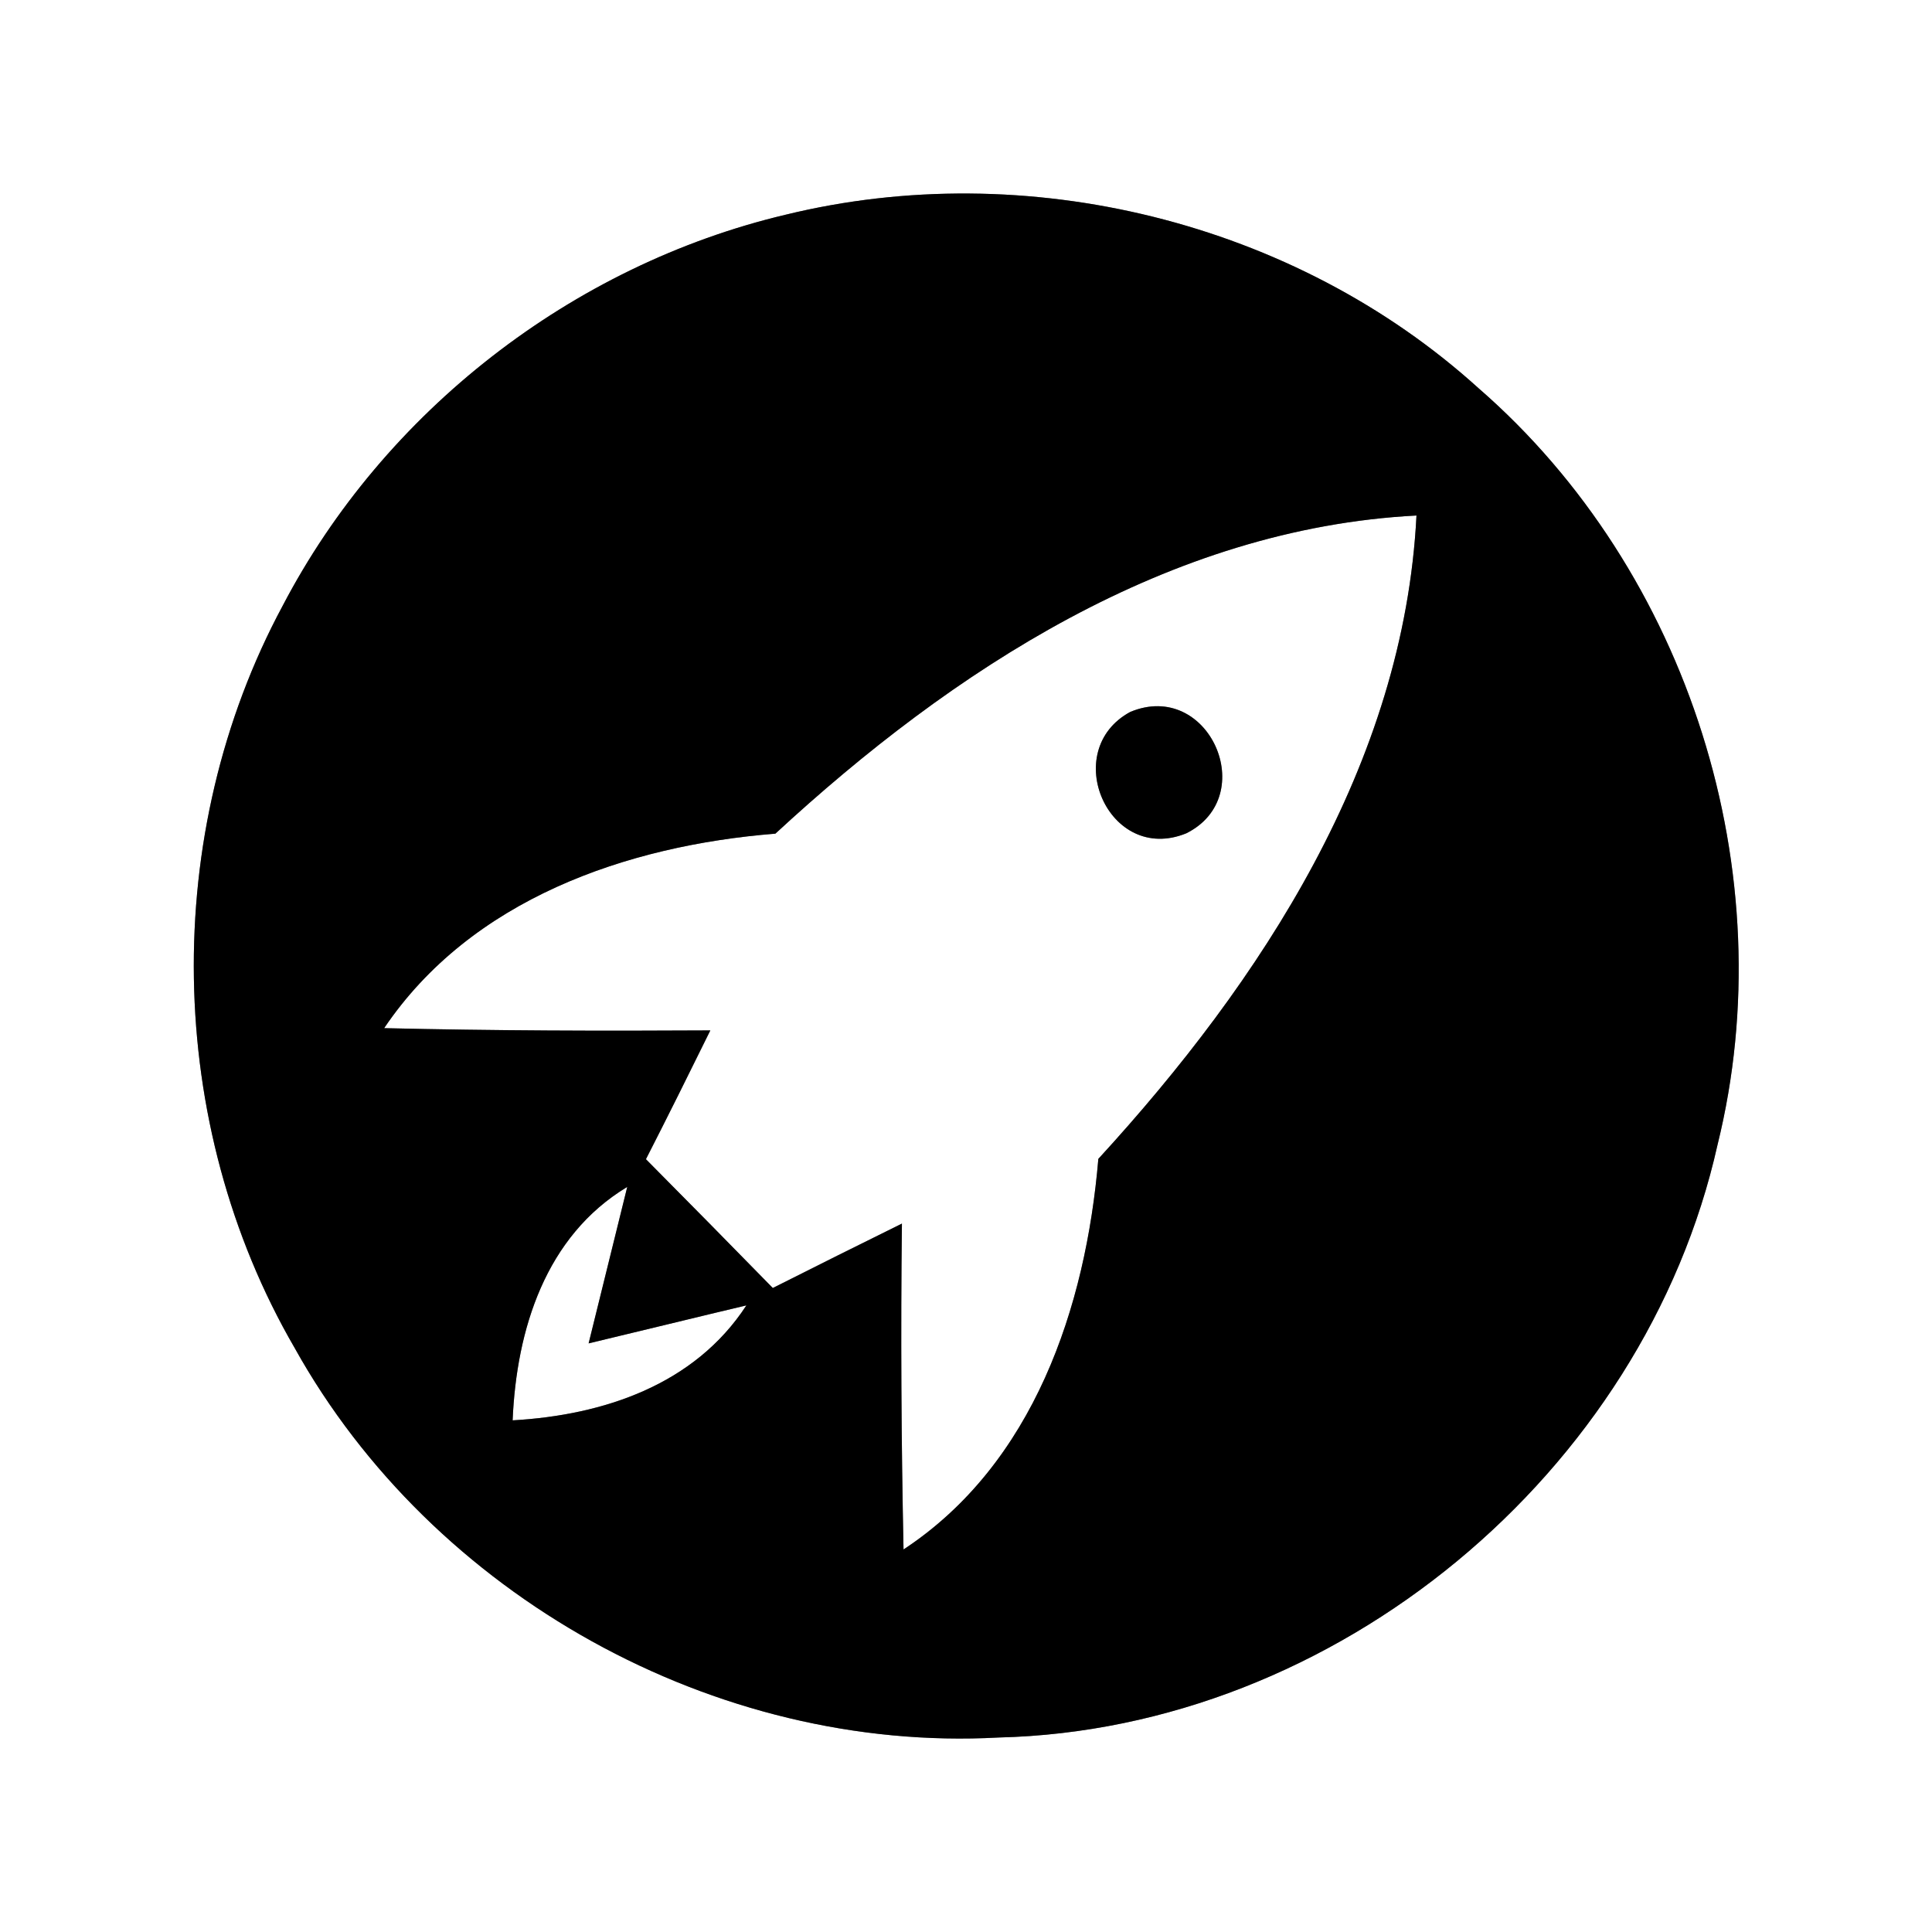 <?xml version="1.0" encoding="UTF-8" ?>
<!DOCTYPE svg PUBLIC "-//W3C//DTD SVG 1.1//EN" "http://www.w3.org/Graphics/SVG/1.1/DTD/svg11.dtd">
<svg width="60pt" height="60pt" viewBox="0 0 60 60" version="1.1" xmlns="http://www.w3.org/2000/svg">
<rect x="0" y="0" width="60" height="60" fill="#808080" stroke="none"/>
<g id="#ffffffff">
<path fill="#ffffff" opacity="1.00" d=" M 0.00 0.00 L 60.00 0.00 L 60.00 60.00 L 0.00 60.00 L 0.00 0.00 M 24.39 6.67 C 17.77 8.24 11.93 12.78 8.78 18.81 C 4.97 25.89 5.11 34.90 9.15 41.86 C 13.43 49.55 22.21 54.44 31.01 53.96 C 41.48 53.71 51.06 45.75 53.34 35.55 C 55.42 27.14 52.46 17.74 45.91 12.05 C 40.19 6.87 31.87 4.84 24.39 6.67 Z" />
<path fill="#ffffff" opacity="1.00" d=" M 24.08 25.89 C 29.58 20.81 36.30 16.41 43.99 16.01 C 43.60 23.72 39.18 30.46 34.11 35.99 C 33.72 40.60 32.10 45.46 28.06 48.12 C 27.99 44.75 27.97 41.37 28.01 38.00 C 26.67 38.66 25.33 39.33 24.00 40.00 C 22.69 38.66 21.38 37.33 20.06 36.00 C 20.74 34.67 21.40 33.34 22.06 32.00 C 18.68 32.02 15.31 32.01 11.93 31.93 C 14.63 27.93 19.45 26.26 24.08 25.89 M 35.10 22.11 C 32.89 23.31 34.43 26.86 36.84 25.88 C 39.15 24.73 37.54 21.09 35.10 22.11 Z" />
<path fill="#ffffff" opacity="1.00" d=" M 15.92 44.11 C 16.04 41.29 16.94 38.39 19.48 36.86 C 19.18 38.07 18.58 40.51 18.28 41.72 C 19.50 41.43 21.95 40.83 23.18 40.54 C 21.57 43.01 18.74 43.95 15.92 44.11 Z" />
</g>
<g id="#000000ff">
<path fill="#000000" opacity="1.00" d=" M 24.39 6.67 C 31.87 4.84 40.19 6.87 45.91 12.05 C 52.46 17.74 55.42 27.14 53.34 35.55 C 51.06 45.75 41.48 53.71 31.01 53.96 C 22.21 54.44 13.43 49.55 9.15 41.86 C 5.11 34.90 4.97 25.89 8.78 18.81 C 11.93 12.78 17.77 8.24 24.39 6.67 M 24.08 25.89 C 19.45 26.26 14.63 27.93 11.93 31.93 C 15.31 32.01 18.68 32.02 22.06 32.00 C 21.40 33.34 20.74 34.67 20.06 36.00 C 21.38 37.33 22.69 38.66 24.00 40.00 C 25.33 39.33 26.67 38.66 28.01 38.00 C 27.97 41.37 27.99 44.75 28.06 48.12 C 32.10 45.46 33.72 40.60 34.11 35.99 C 39.18 30.46 43.60 23.72 43.99 16.01 C 36.30 16.41 29.58 20.81 24.08 25.89 M 15.92 44.11 C 18.74 43.95 21.57 43.01 23.18 40.54 C 21.95 40.83 19.50 41.43 18.28 41.72 C 18.58 40.51 19.18 38.07 19.48 36.86 C 16.94 38.39 16.04 41.29 15.92 44.11 Z" />
<path fill="#000000" opacity="1.00" d=" M 35.10 22.11 C 37.54 21.09 39.15 24.73 36.84 25.88 C 34.43 26.86 32.89 23.31 35.10 22.11 Z" />
</g>
</svg>
